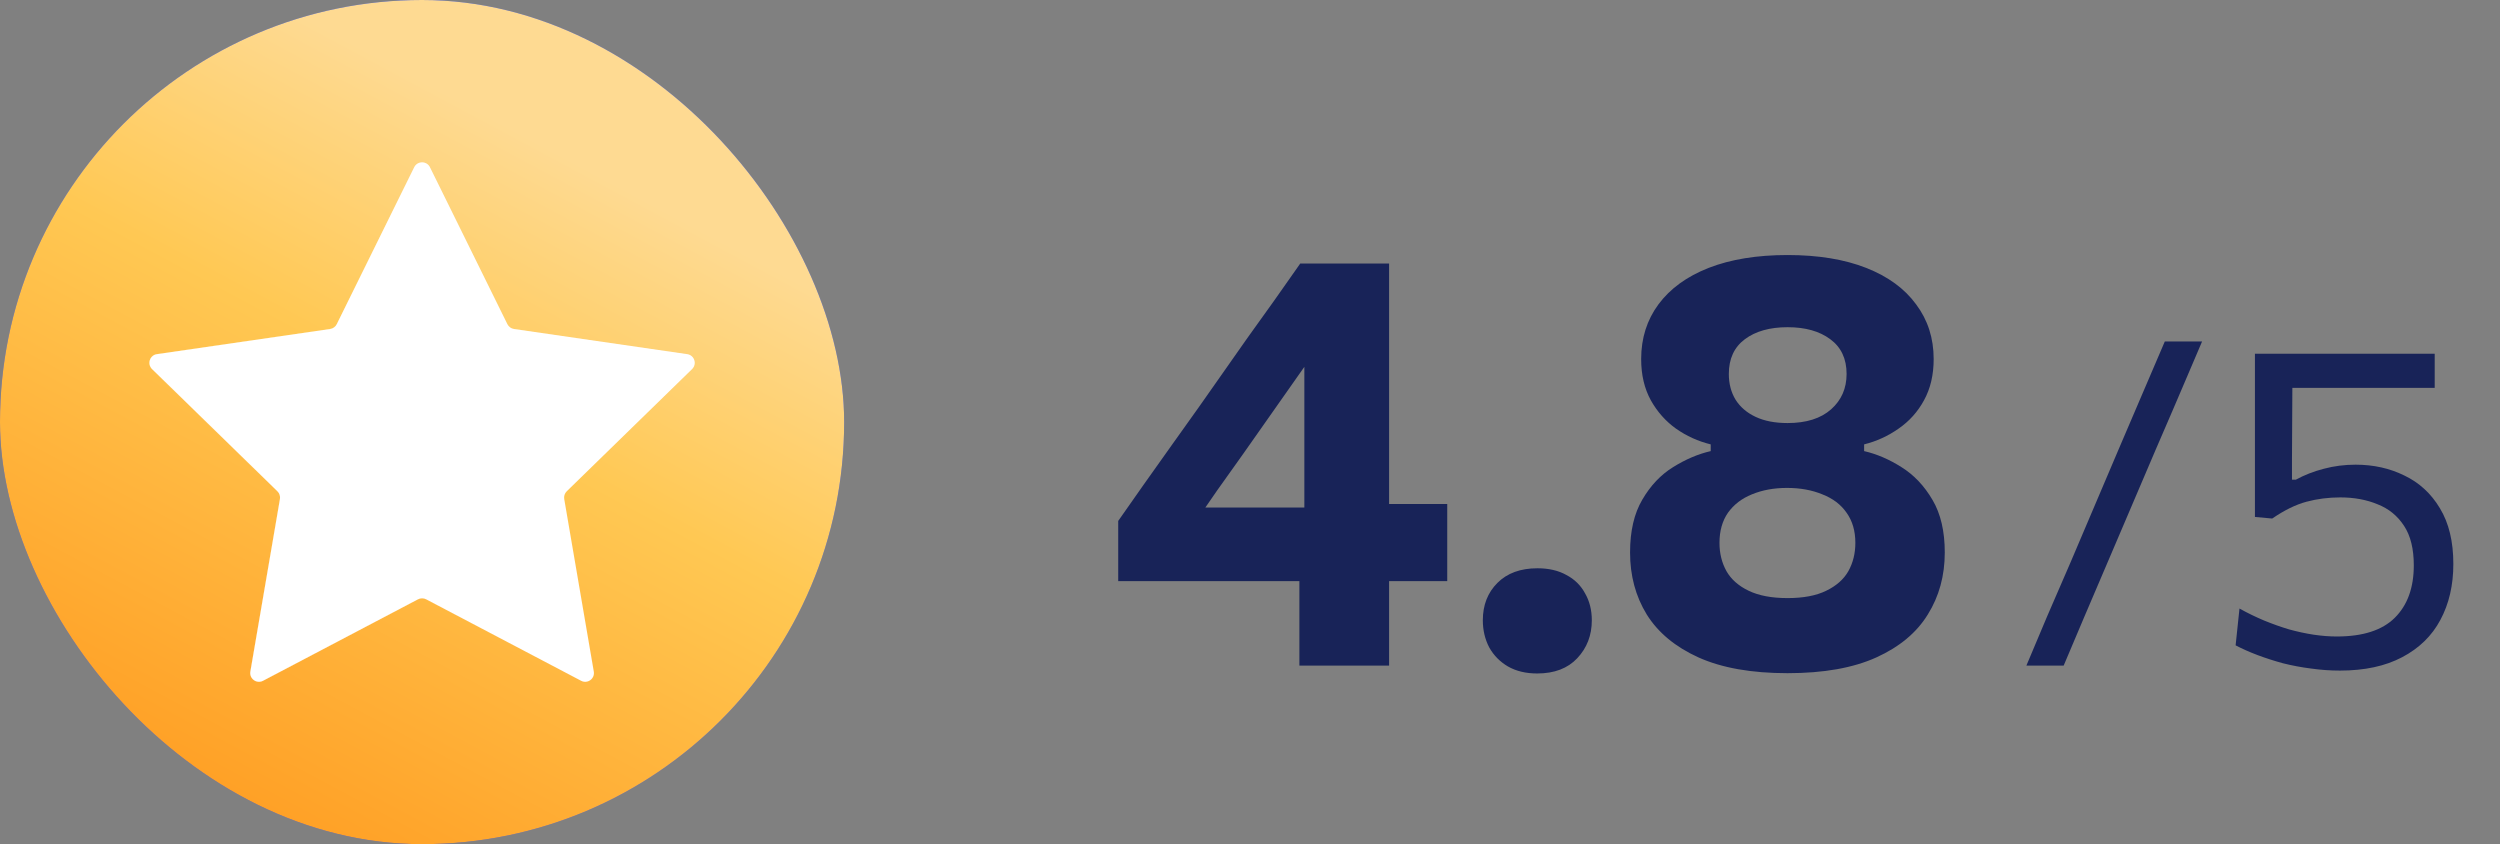 <svg width="77" height="26" viewBox="0 0 77 26" fill="none" xmlns="http://www.w3.org/2000/svg">
<rect x="0" y="0" width="77" height="26" fill="#808080" stroke="none"/>
<rect width="26" height="26" rx="13" fill="#264CF9"/>
<rect width="26" height="26" rx="13" fill="url(#paint0_linear_3201_24178)"/>
<path d="M13.242 5.15L15.628 9.986C15.667 10.065 15.743 10.12 15.831 10.133L21.167 10.908C21.388 10.94 21.476 11.212 21.316 11.368L17.455 15.132C17.392 15.194 17.363 15.283 17.378 15.37L18.289 20.684C18.327 20.904 18.096 21.073 17.898 20.968L13.126 18.459C13.047 18.418 12.953 18.418 12.874 18.459L8.102 20.968C7.904 21.072 7.673 20.904 7.711 20.684L8.622 15.37C8.637 15.283 8.608 15.194 8.545 15.132L4.684 11.368C4.524 11.212 4.612 10.94 4.833 10.908L10.169 10.133C10.257 10.12 10.333 10.065 10.372 9.985L12.758 5.15C12.857 4.95 13.143 4.95 13.242 5.15Z" fill="url(#paint1_linear_3201_24178)"/>
<path d="M13.242 5.15L15.628 9.986C15.667 10.065 15.743 10.12 15.831 10.133L21.167 10.908C21.388 10.94 21.476 11.212 21.316 11.368L17.455 15.132C17.392 15.194 17.363 15.283 17.378 15.37L18.289 20.684C18.327 20.904 18.096 21.073 17.898 20.968L13.126 18.459C13.047 18.418 12.953 18.418 12.874 18.459L8.102 20.968C7.904 21.072 7.673 20.904 7.711 20.684L8.622 15.37C8.637 15.283 8.608 15.194 8.545 15.132L4.684 11.368C4.524 11.212 4.612 10.94 4.833 10.908L10.169 10.133C10.257 10.12 10.333 10.065 10.372 9.985L12.758 5.15C12.857 4.95 13.143 4.95 13.242 5.15Z" fill="url(#paint2_linear_3201_24178)"/>
<path d="M13.242 5.15L15.628 9.986C15.667 10.065 15.743 10.12 15.831 10.133L21.167 10.908C21.388 10.94 21.476 11.212 21.316 11.368L17.455 15.132C17.392 15.194 17.363 15.283 17.378 15.37L18.289 20.684C18.327 20.904 18.096 21.073 17.898 20.968L13.126 18.459C13.047 18.418 12.953 18.418 12.874 18.459L8.102 20.968C7.904 21.072 7.673 20.904 7.711 20.684L8.622 15.37C8.637 15.283 8.608 15.194 8.545 15.132L4.684 11.368C4.524 11.212 4.612 10.94 4.833 10.908L10.169 10.133C10.257 10.12 10.333 10.065 10.372 9.985L12.758 5.15C12.857 4.95 13.143 4.95 13.242 5.15Z" fill="white"/>
<path d="M40.021 20.5C40.021 19.9 40.021 19.327 40.021 18.781C40.021 18.229 40.021 17.596 40.021 16.882L40.174 16.486V13.012C40.174 12.394 40.174 11.779 40.174 11.167C40.174 10.549 40.174 9.931 40.174 9.313L42.109 8.548C41.791 9.004 41.482 9.448 41.182 9.88C40.882 10.306 40.579 10.732 40.273 11.158L38.293 13.975C38.023 14.353 37.756 14.728 37.492 15.1C37.234 15.472 36.973 15.85 36.709 16.234L36.619 15.631H40.714L41.002 15.523C41.356 15.523 41.749 15.523 42.181 15.523C42.613 15.523 43.039 15.523 43.459 15.523C43.879 15.523 44.251 15.523 44.575 15.523V17.899C44.251 17.899 43.879 17.899 43.459 17.899C43.039 17.899 42.613 17.899 42.181 17.899C41.749 17.899 41.356 17.899 41.002 17.899H34.441V16.045C34.675 15.709 34.936 15.337 35.224 14.929C35.518 14.515 35.812 14.101 36.106 13.687C36.406 13.267 36.682 12.88 36.934 12.526L38.419 10.411C38.695 10.027 38.968 9.646 39.238 9.268C39.508 8.884 39.778 8.5 40.048 8.116H42.784C42.784 8.86 42.784 9.592 42.784 10.312C42.784 11.026 42.784 11.74 42.784 12.454V16.882C42.784 17.596 42.784 18.229 42.784 18.781C42.784 19.327 42.784 19.9 42.784 20.5H40.021ZM47.345 20.743C46.997 20.743 46.697 20.671 46.445 20.527C46.199 20.383 46.007 20.188 45.869 19.942C45.737 19.69 45.671 19.411 45.671 19.105C45.671 18.637 45.821 18.253 46.121 17.953C46.421 17.653 46.832 17.503 47.354 17.503C47.702 17.503 47.999 17.572 48.245 17.71C48.497 17.842 48.689 18.031 48.821 18.277C48.959 18.517 49.028 18.793 49.028 19.105C49.028 19.567 48.878 19.957 48.578 20.275C48.284 20.587 47.873 20.743 47.345 20.743ZM55.057 20.734C53.947 20.734 53.032 20.572 52.312 20.248C51.598 19.924 51.067 19.483 50.719 18.925C50.377 18.367 50.206 17.731 50.206 17.017C50.206 16.357 50.332 15.814 50.584 15.388C50.836 14.956 51.151 14.623 51.529 14.389C51.913 14.149 52.3 13.984 52.69 13.894V13.687C52.3 13.591 51.943 13.429 51.619 13.201C51.301 12.973 51.043 12.682 50.845 12.328C50.647 11.968 50.548 11.545 50.548 11.059C50.548 10.417 50.725 9.856 51.079 9.376C51.439 8.89 51.955 8.515 52.627 8.251C53.305 7.987 54.115 7.855 55.057 7.855C55.999 7.855 56.806 7.987 57.478 8.251C58.15 8.515 58.663 8.89 59.017 9.376C59.377 9.856 59.557 10.417 59.557 11.059C59.557 11.545 59.458 11.968 59.26 12.328C59.068 12.682 58.807 12.973 58.477 13.201C58.153 13.429 57.799 13.591 57.415 13.687V13.894C57.805 13.984 58.189 14.149 58.567 14.389C58.951 14.629 59.269 14.965 59.521 15.397C59.773 15.823 59.899 16.363 59.899 17.017C59.899 17.731 59.725 18.367 59.377 18.925C59.035 19.483 58.507 19.924 57.793 20.248C57.079 20.572 56.167 20.734 55.057 20.734ZM55.057 18.421C55.543 18.421 55.939 18.346 56.245 18.196C56.557 18.046 56.785 17.845 56.929 17.593C57.073 17.335 57.145 17.044 57.145 16.72C57.145 16.354 57.055 16.045 56.875 15.793C56.701 15.541 56.452 15.352 56.128 15.226C55.81 15.094 55.447 15.028 55.039 15.028C54.637 15.028 54.277 15.094 53.959 15.226C53.647 15.352 53.401 15.541 53.221 15.793C53.047 16.045 52.96 16.354 52.96 16.72C52.96 17.044 53.032 17.335 53.176 17.593C53.32 17.845 53.548 18.046 53.86 18.196C54.172 18.346 54.571 18.421 55.057 18.421ZM55.057 13.03C55.633 13.03 56.08 12.889 56.398 12.607C56.716 12.325 56.875 11.962 56.875 11.518C56.875 11.05 56.707 10.693 56.371 10.447C56.041 10.201 55.603 10.078 55.057 10.078C54.511 10.078 54.073 10.201 53.743 10.447C53.413 10.693 53.248 11.05 53.248 11.518C53.248 11.818 53.317 12.082 53.455 12.31C53.599 12.538 53.806 12.715 54.076 12.841C54.346 12.967 54.673 13.03 55.057 13.03Z" fill="#182358"/>
<path d="M62.413 20.5C62.632 19.977 62.845 19.473 63.05 18.988C63.26 18.503 63.503 17.943 63.778 17.308L65.255 13.836C65.54 13.173 65.789 12.59 66.004 12.086C66.223 11.577 66.447 11.055 66.676 10.518H67.824C67.67 10.877 67.521 11.227 67.376 11.568C67.231 11.909 67.08 12.263 66.921 12.632C66.762 13.001 66.585 13.411 66.389 13.864L64.919 17.308C64.648 17.943 64.408 18.505 64.198 18.995C63.993 19.485 63.78 19.987 63.561 20.5H62.413ZM72.07 20.654C71.772 20.654 71.475 20.633 71.181 20.591C70.887 20.554 70.6 20.5 70.32 20.43C70.045 20.355 69.784 20.271 69.536 20.178C69.289 20.085 69.063 19.984 68.857 19.877L68.976 18.743C69.228 18.883 69.483 19.007 69.739 19.114C70.001 19.221 70.257 19.312 70.509 19.387C70.766 19.457 71.016 19.511 71.258 19.548C71.506 19.585 71.744 19.604 71.972 19.604C72.775 19.604 73.37 19.413 73.757 19.03C74.149 18.643 74.345 18.104 74.345 17.413C74.345 16.904 74.245 16.498 74.044 16.195C73.844 15.887 73.571 15.665 73.225 15.53C72.885 15.39 72.504 15.32 72.084 15.32C71.72 15.32 71.373 15.364 71.041 15.453C70.71 15.542 70.358 15.714 69.984 15.971L69.452 15.922V14.424C69.452 13.794 69.452 13.185 69.452 12.597C69.452 12.004 69.452 11.437 69.452 10.896H74.989V11.946C74.429 11.946 73.865 11.946 73.295 11.946C72.731 11.946 72.168 11.946 71.608 11.946H70.187L70.607 11.54C70.607 11.974 70.605 12.408 70.6 12.842C70.6 13.271 70.598 13.701 70.593 14.13V14.774H70.712C70.978 14.629 71.265 14.517 71.573 14.438C71.886 14.354 72.213 14.312 72.553 14.312C73.104 14.312 73.606 14.424 74.058 14.648C74.516 14.867 74.88 15.203 75.15 15.656C75.426 16.109 75.563 16.68 75.563 17.371C75.563 18.024 75.43 18.598 75.164 19.093C74.903 19.583 74.511 19.966 73.988 20.241C73.47 20.516 72.831 20.654 72.07 20.654Z" fill="#182358"/>
<defs>
<linearGradient id="paint0_linear_3201_24178" x1="18.513" y1="3.844" x2="4.79" y2="29.434" gradientUnits="userSpaceOnUse">
<stop offset="0.048" stop-color="#FEDA92"/>
<stop offset="0.338" stop-color="#FFC853"/>
<stop offset="1" stop-color="#FF9114"/>
</linearGradient>
<linearGradient id="paint1_linear_3201_24178" x1="5.423" y1="13" x2="20.847" y2="13" gradientUnits="userSpaceOnUse">
<stop stop-color="#FEE998"/>
<stop offset="1" stop-color="#FCC15B"/>
</linearGradient>
<linearGradient id="paint2_linear_3201_24178" x1="16.561" y1="7.365" x2="8.347" y2="23.446" gradientUnits="userSpaceOnUse">
<stop offset="0.048" stop-color="#FEDA92"/>
<stop offset="0.338" stop-color="#FFC853"/>
<stop offset="1" stop-color="#FF9114"/>
</linearGradient>
</defs>
</svg>
